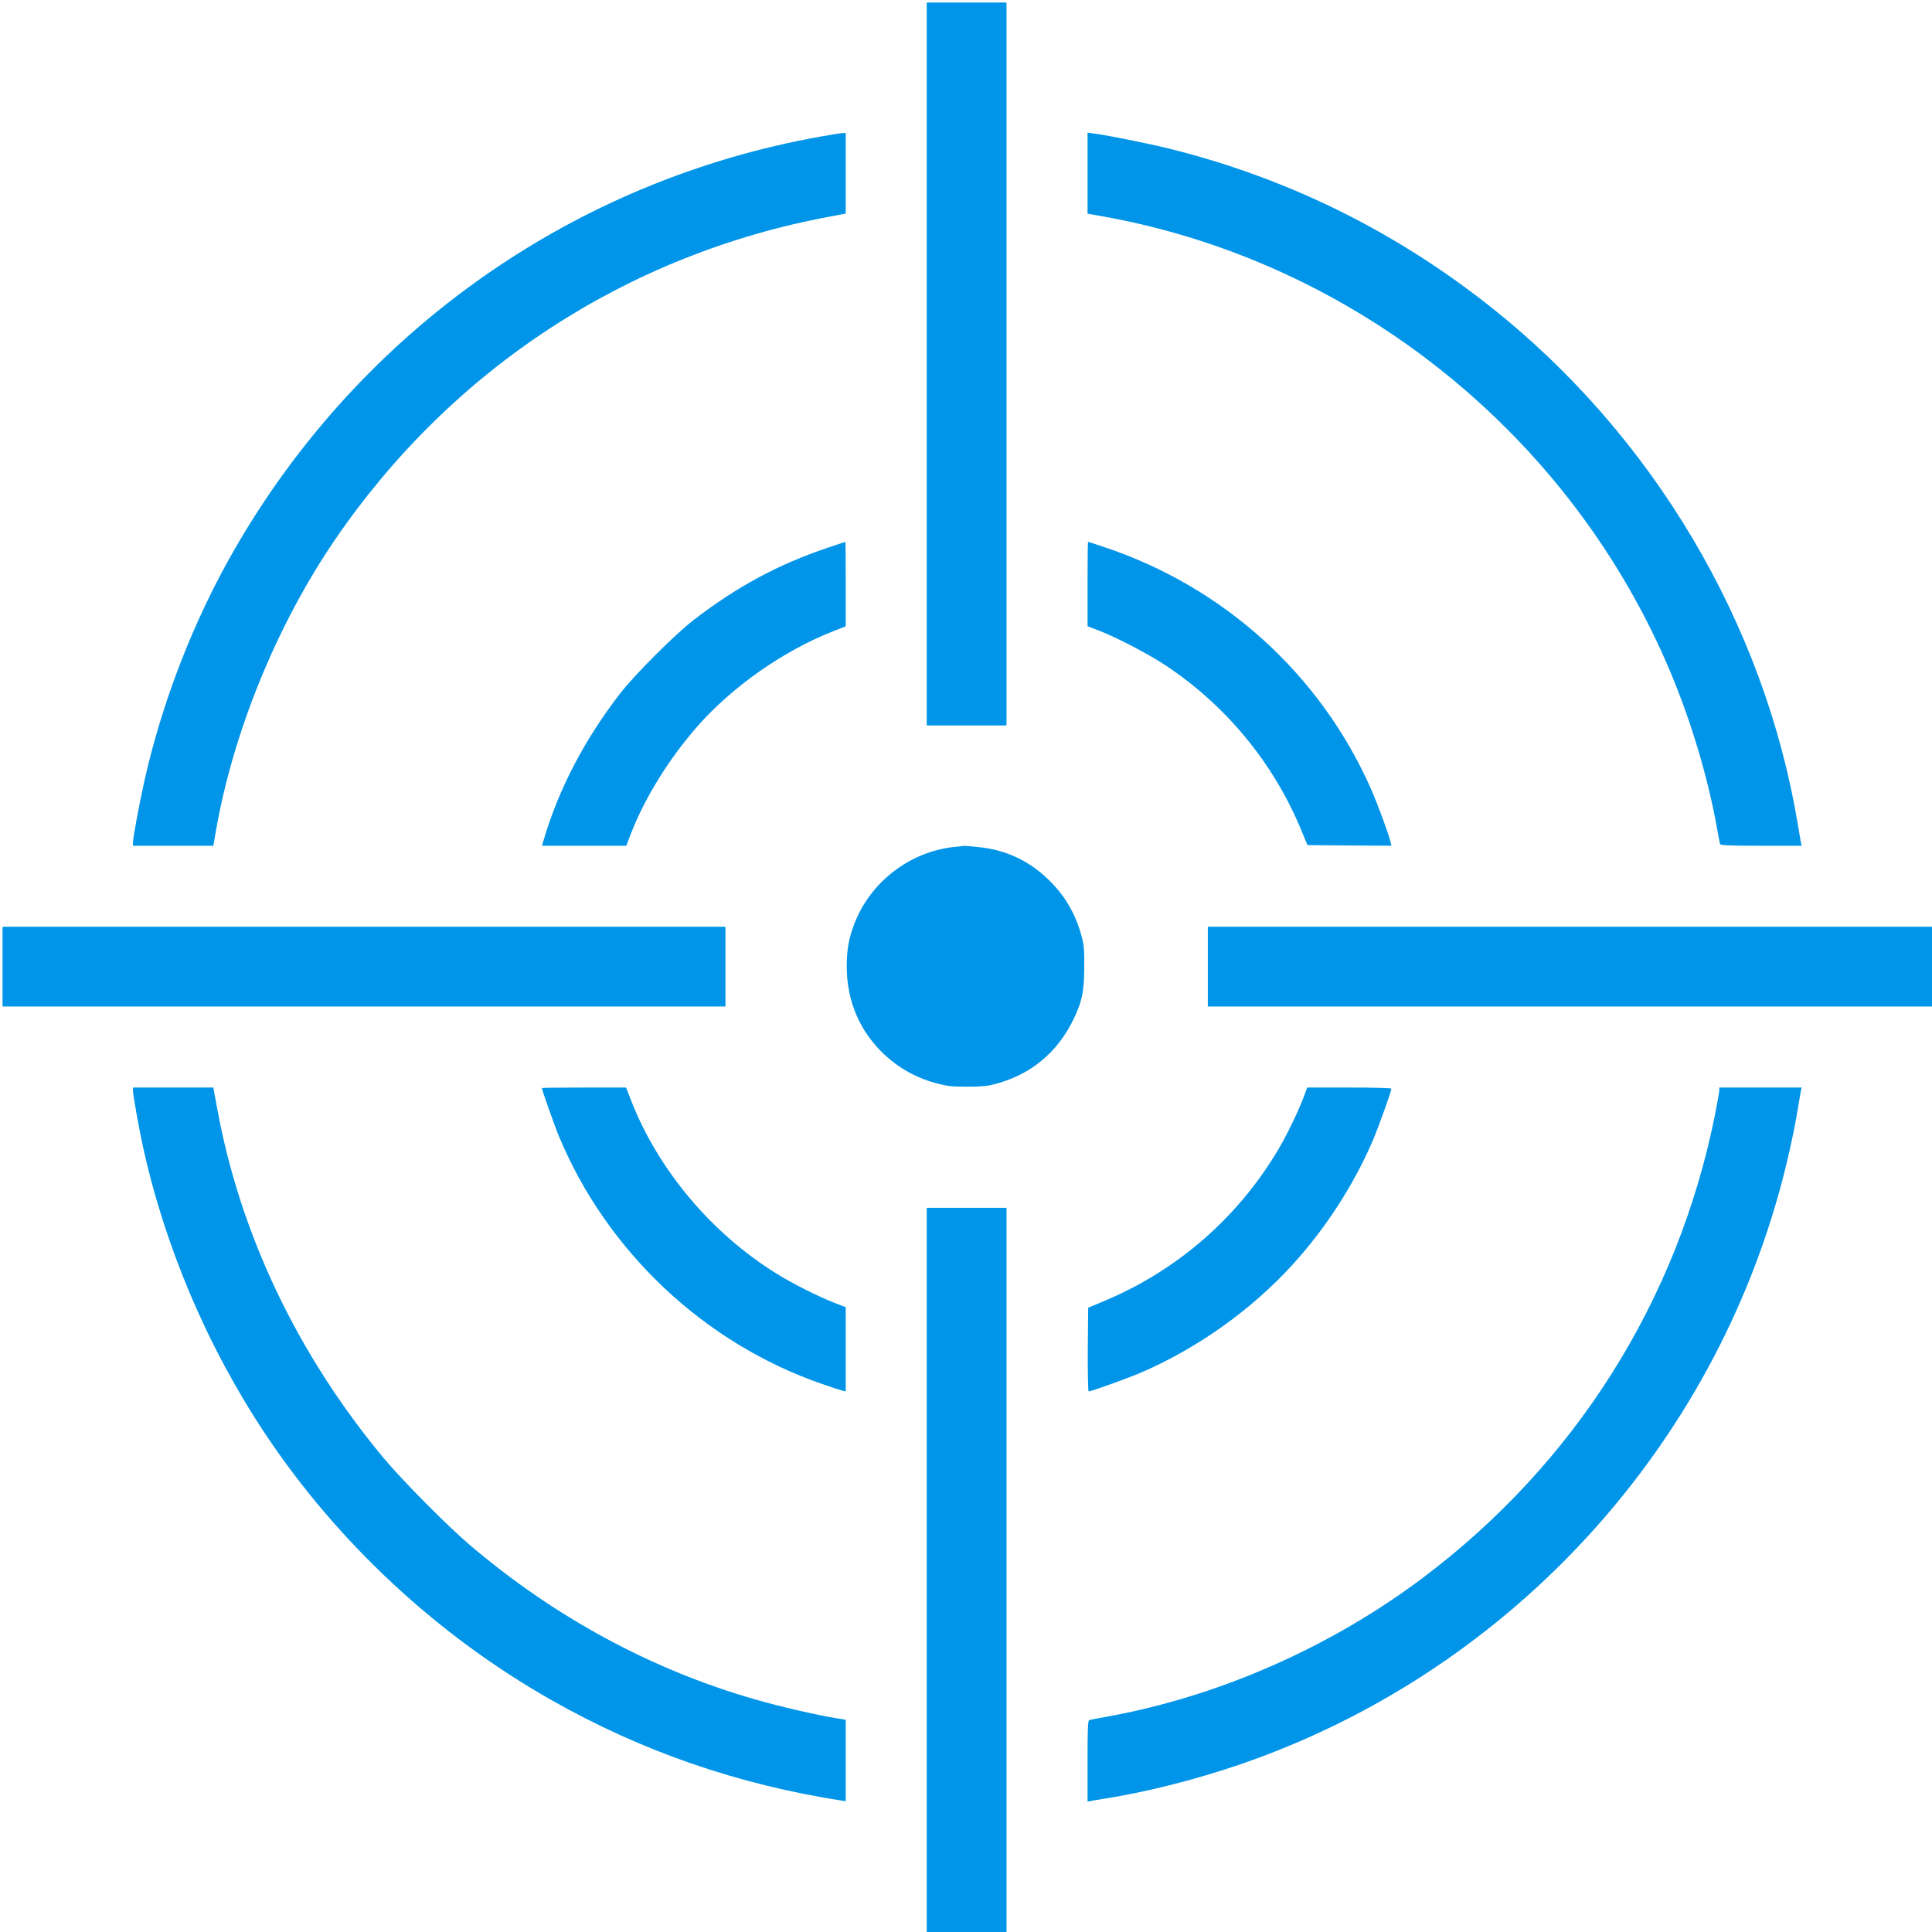 <?xml version="1.0" standalone="no"?>
<!DOCTYPE svg PUBLIC "-//W3C//DTD SVG 20010904//EN"
 "http://www.w3.org/TR/2001/REC-SVG-20010904/DTD/svg10.dtd">
<svg version="1.0" xmlns="http://www.w3.org/2000/svg"
 width="1526pt" height="1526pt" viewBox="0 0 1526 1526"
 preserveAspectRatio="xMidYMid meet">

<g transform="translate(0,1526) scale(0.1,-0.1)"
fill="#0095E8" stroke="none">
<path d="M7320 12385 l0 -2855 315 0 315 0 0 2855 0 2855 -315 0 -315 0 0
-2855z"/>
<path d="M6480 14181 c-1949 -347 -3634 -1534 -4628 -3261 -325 -565 -576
-1213 -716 -1849 -38 -173 -86 -432 -86 -468 l0 -23 318 0 317 0 18 103 c134
785 483 1642 945 2317 923 1349 2308 2253 3910 2550 l122 23 0 318 0 319 -22
-1 c-13 0 -93 -13 -178 -28z"/>
<path d="M8590 13892 l0 -320 98 -17 c2006 -351 3730 -1734 4515 -3625 158
-382 282 -797 353 -1180 14 -80 28 -151 30 -157 3 -10 76 -13 324 -13 l320 0
-5 23 c-2 12 -14 78 -25 147 -265 1588 -1142 3067 -2422 4083 -759 602 -1612
1022 -2543 1253 -171 42 -479 104 -592 119 l-53 7 0 -320z"/>
<path d="M6530 10931 c-385 -130 -711 -306 -1050 -567 -148 -114 -470 -436
-584 -584 -279 -362 -481 -748 -600 -1149 l-15 -51 333 0 333 0 32 84 c109
287 306 606 534 864 276 312 679 594 1070 747 l97 38 0 334 c0 183 -1 333 -2
333 -2 0 -68 -22 -148 -49z"/>
<path d="M8590 10647 l0 -333 98 -38 c142 -56 381 -181 516 -270 474 -313 849
-766 1067 -1286 l56 -135 332 -3 331 -2 -6 27 c-17 70 -102 301 -156 423 -398
902 -1164 1596 -2107 1909 -67 23 -125 41 -127 41 -2 0 -4 -150 -4 -333z"/>
<path d="M7535 8570 c-348 -37 -659 -276 -785 -602 -46 -118 -62 -208 -62
-343 0 -274 105 -516 301 -698 117 -108 254 -183 409 -224 82 -22 118 -26 237
-26 98 -1 160 4 207 16 292 72 509 249 639 520 67 140 82 217 83 407 1 143 -2
176 -22 249 -49 180 -135 324 -270 452 -151 144 -332 227 -542 248 -56 6 -107
10 -114 10 -6 -1 -43 -5 -81 -9z"/>
<path d="M20 7625 l0 -315 2855 0 2855 0 0 315 0 315 -2855 0 -2855 0 0 -315z"/>
<path d="M9540 7625 l0 -315 2860 0 2860 0 0 315 0 315 -2860 0 -2860 0 0
-315z"/>
<path d="M1050 6647 c0 -31 44 -280 75 -424 172 -799 512 -1601 971 -2290 571
-857 1358 -1589 2254 -2098 716 -407 1472 -669 2308 -799 l22 -3 0 321 0 322
-77 13 c-150 24 -448 93 -635 147 -818 234 -1583 648 -2254 1218 -180 153
-536 512 -685 691 -682 820 -1134 1772 -1315 2767 l-29 158 -317 0 -318 0 0
-23z"/>
<path d="M4280 6666 c0 -13 103 -306 134 -379 379 -912 1150 -1638 2081 -1959
72 -25 142 -48 158 -52 l27 -6 0 332 0 333 -88 34 c-123 47 -339 156 -460 232
-516 321 -934 820 -1148 1369 l-39 100 -332 0 c-183 0 -333 -2 -333 -4z"/>
<path d="M10306 6618 c-37 -105 -130 -301 -201 -423 -320 -548 -808 -973
-1393 -1215 l-117 -49 -3 -330 c-1 -186 2 -331 7 -331 20 0 304 102 405 145
451 193 880 498 1209 860 261 287 483 632 632 981 43 101 145 385 145 405 0 5
-150 9 -333 9 l-332 0 -19 -52z"/>
<path d="M13580 6648 c0 -13 -16 -102 -35 -198 -296 -1469 -1106 -2751 -2310
-3655 -724 -544 -1602 -931 -2475 -1091 -80 -14 -151 -28 -157 -30 -10 -3 -13
-76 -13 -324 l0 -320 23 4 c12 3 54 10 92 16 329 50 734 152 1082 271 2082
712 3693 2427 4273 4550 55 199 109 443 140 629 11 69 23 135 25 148 l5 22
-325 0 -325 0 0 -22z"/>
<path d="M7320 2860 l0 -2860 315 0 315 0 0 2860 0 2860 -315 0 -315 0 0
-2860z"/>
</g>
</svg>
